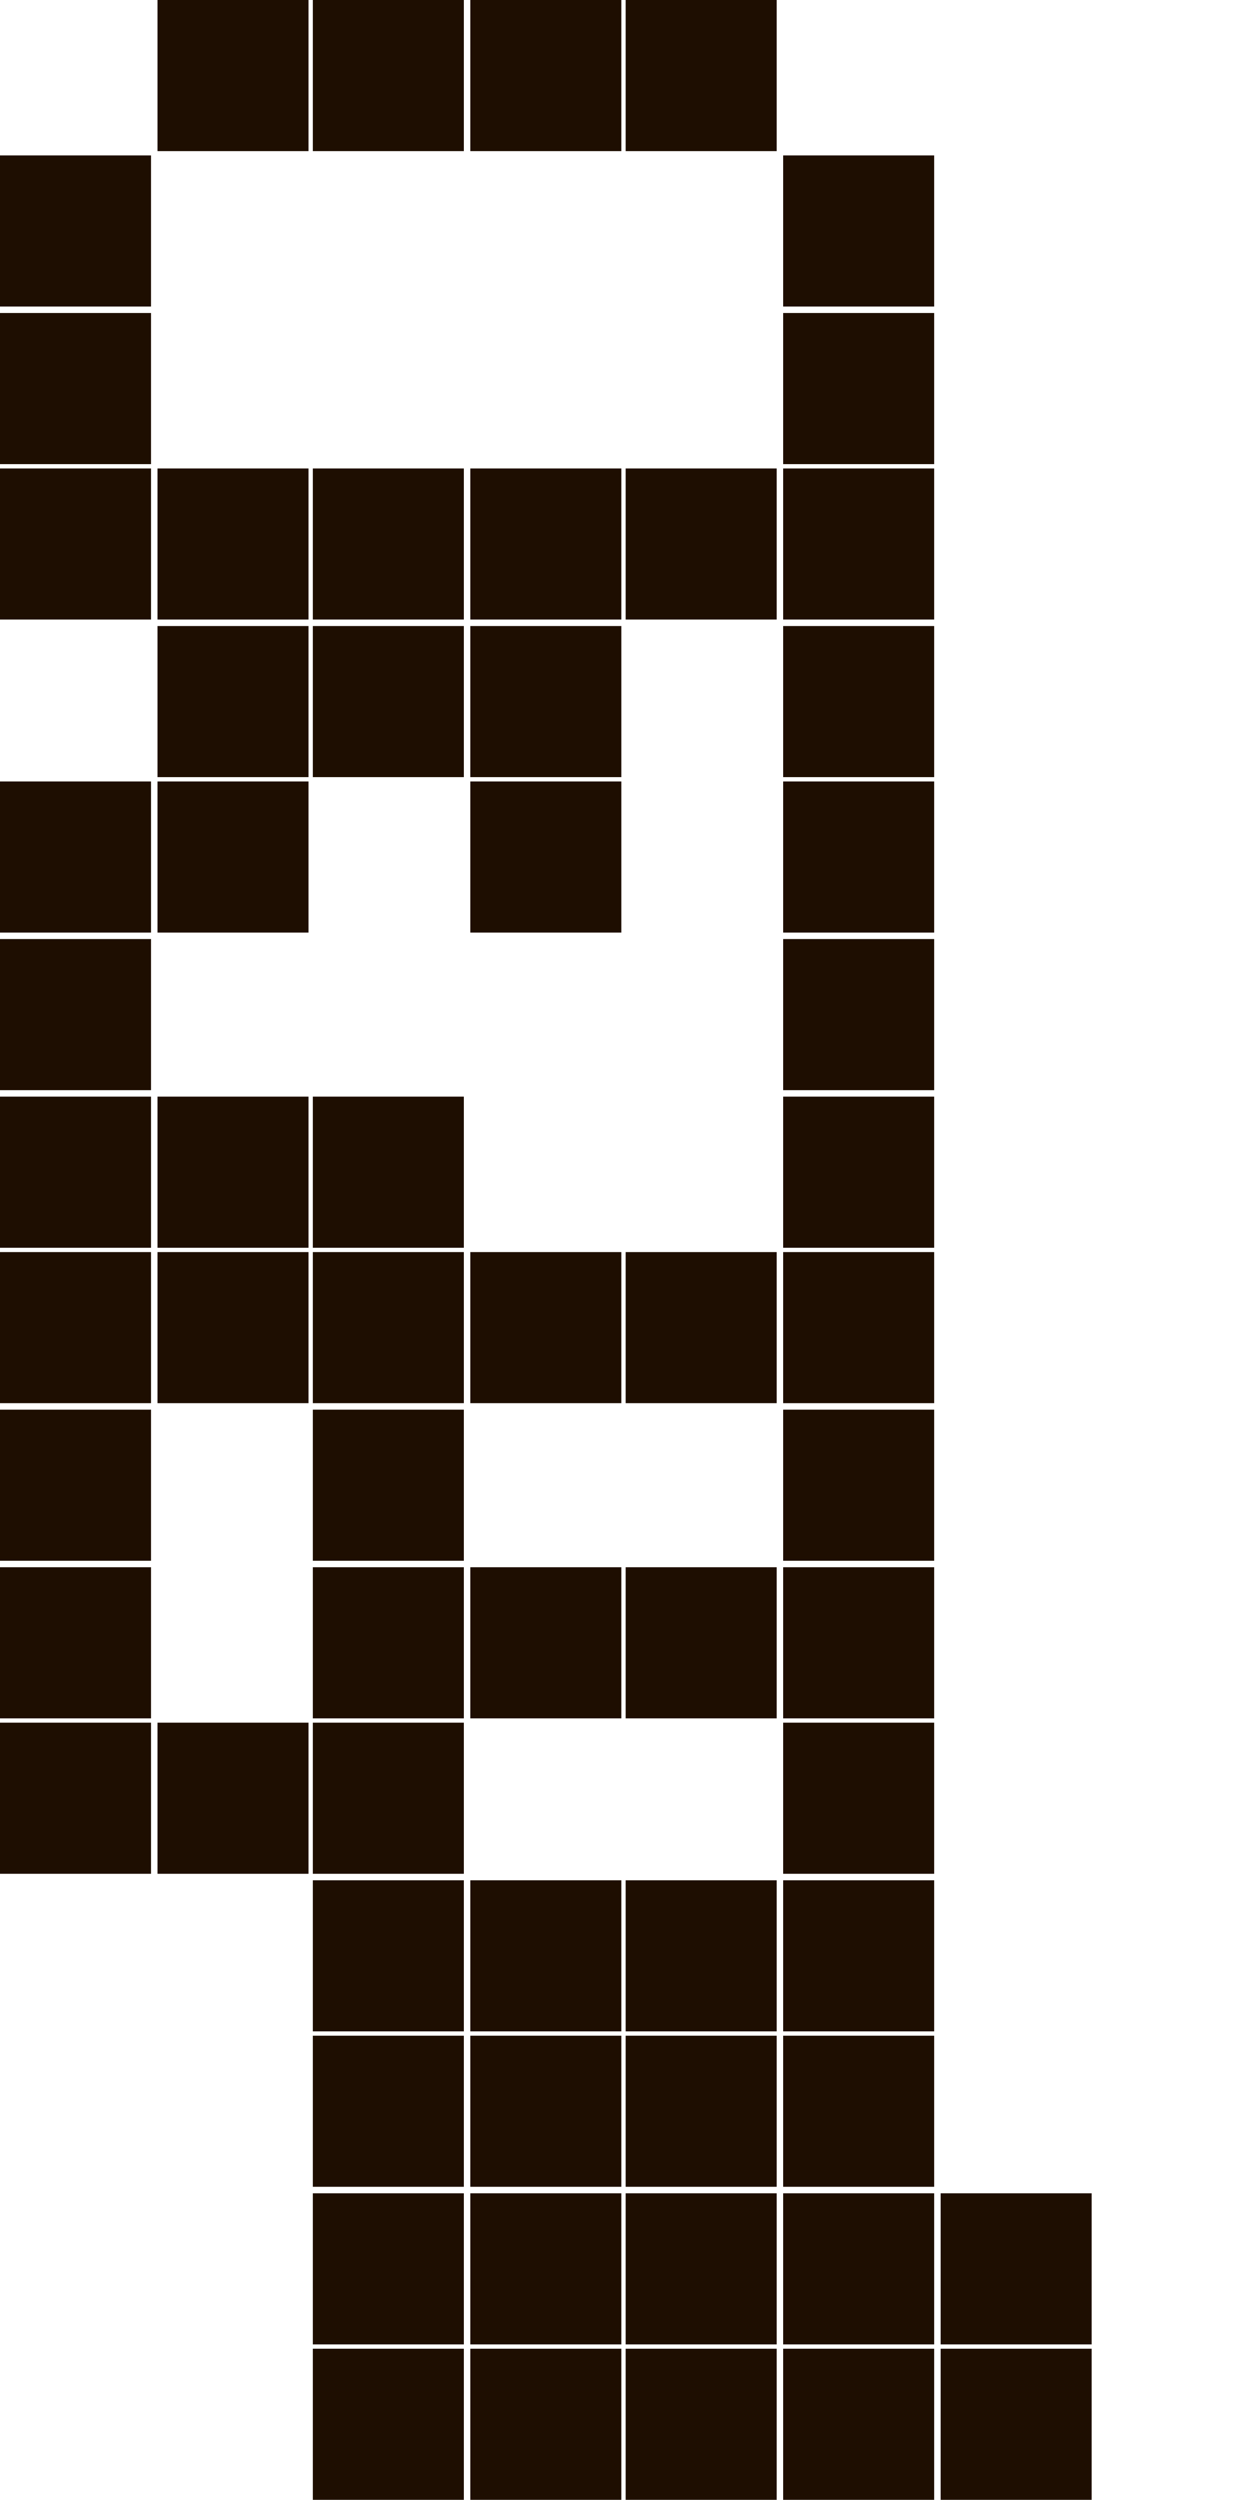 <?xml version="1.0" encoding="utf-8"?>
<!-- Generator: Adobe Illustrator 27.3.1, SVG Export Plug-In . SVG Version: 6.00 Build 0)  -->
<svg version="1.1" id="Слой_1" xmlns="http://www.w3.org/2000/svg" xmlns:xlink="http://www.w3.org/1999/xlink" x="0px" y="0px"
	 viewBox="0 0 57.8 115.8" style="enable-background:new 0 0 57.8 115.8;" xml:space="preserve">
<style type="text/css">
	.st0{fill:#1E0E01;}
</style>
<path class="st0" d="M0,7.2h7v7H0V7.2z M0,14.5h7v7H0V14.5z M0,21.7h7v7H0V21.7z M0,36.2h7v7H0V36.2z M0,43.5h7v7H0V43.5z M7.3,0h7
	v7h-7V0z M7.3,21.7h7v7h-7V21.7z M7.3,29h7v7h-7V29z M7.3,36.2h7v7h-7V36.2z M14.5,0h7v7h-7V0z M14.5,21.7h7v7h-7V21.7z M14.5,29h7
	v7h-7V29z M21.8,0h7v7h-7V0z M21.8,21.7h7v7h-7V21.7z M21.8,29h7v7h-7V29z M21.8,36.2h7v7h-7V36.2z M29,0h7v7h-7V0z M29,21.7h7v7h-7
	V21.7z M0,50.8h7v7H0V50.8z M0,58h7v7H0V58z M0,65.3h7v7H0V65.3z M0,72.6h7v7H0V72.6z M0,79.8h7v7H0V79.8z M7.3,50.8h7v7h-7V50.8z
	 M7.3,58h7v7h-7V58z M7.3,79.8h7v7h-7V79.8z M14.5,50.8h7v7h-7V50.8z M14.5,58h7v7h-7V58z M14.5,65.3h7v7h-7V65.3z M14.5,72.6h7v7
	h-7V72.6z M14.5,79.8h7v7h-7V79.8z M14.5,87.1h7v7h-7V87.1z M14.5,94.3h7v7h-7V94.3z M14.5,101.6h7v7h-7V101.6z M21.8,58h7v7h-7V58z
	 M21.8,72.6h7v7h-7V72.6z M21.8,87.1h7v7h-7V87.1z M21.8,94.3h7v7h-7V94.3z M21.8,101.6h7v7h-7V101.6z M29,58h7v7h-7V58z M29,72.6h7
	v7h-7V72.6z M29,87.1h7v7h-7V87.1z M29,94.3h7v7h-7V94.3z M29,101.6h7v7h-7V101.6z M36.3,7.2h7v7h-7V7.2z M36.3,14.5h7v7h-7V14.5z
	 M36.3,21.7h7v7h-7V21.7z M36.3,29h7v7h-7V29z M36.3,36.2h7v7h-7V36.2z M36.3,43.5h7v7h-7V43.5z M36.3,50.8h7v7h-7V50.8z M36.3,58h7
	v7h-7V58z M36.3,65.3h7v7h-7V65.3z M36.3,72.6h7v7h-7V72.6z M36.3,79.8h7v7h-7V79.8z M36.3,87.1h7v7h-7V87.1z M36.3,94.3h7v7h-7
	V94.3z M36.3,101.6h7v7h-7V101.6z M43.6,101.6h7v7h-7V101.6z M14.5,108.8h7v7h-7V108.8z M21.8,108.8h7v7h-7V108.8z M29,108.8h7v7h-7
	V108.8z M36.3,108.8h7v7h-7V108.8z M43.6,108.8h7v7h-7V108.8z"/>
</svg>
